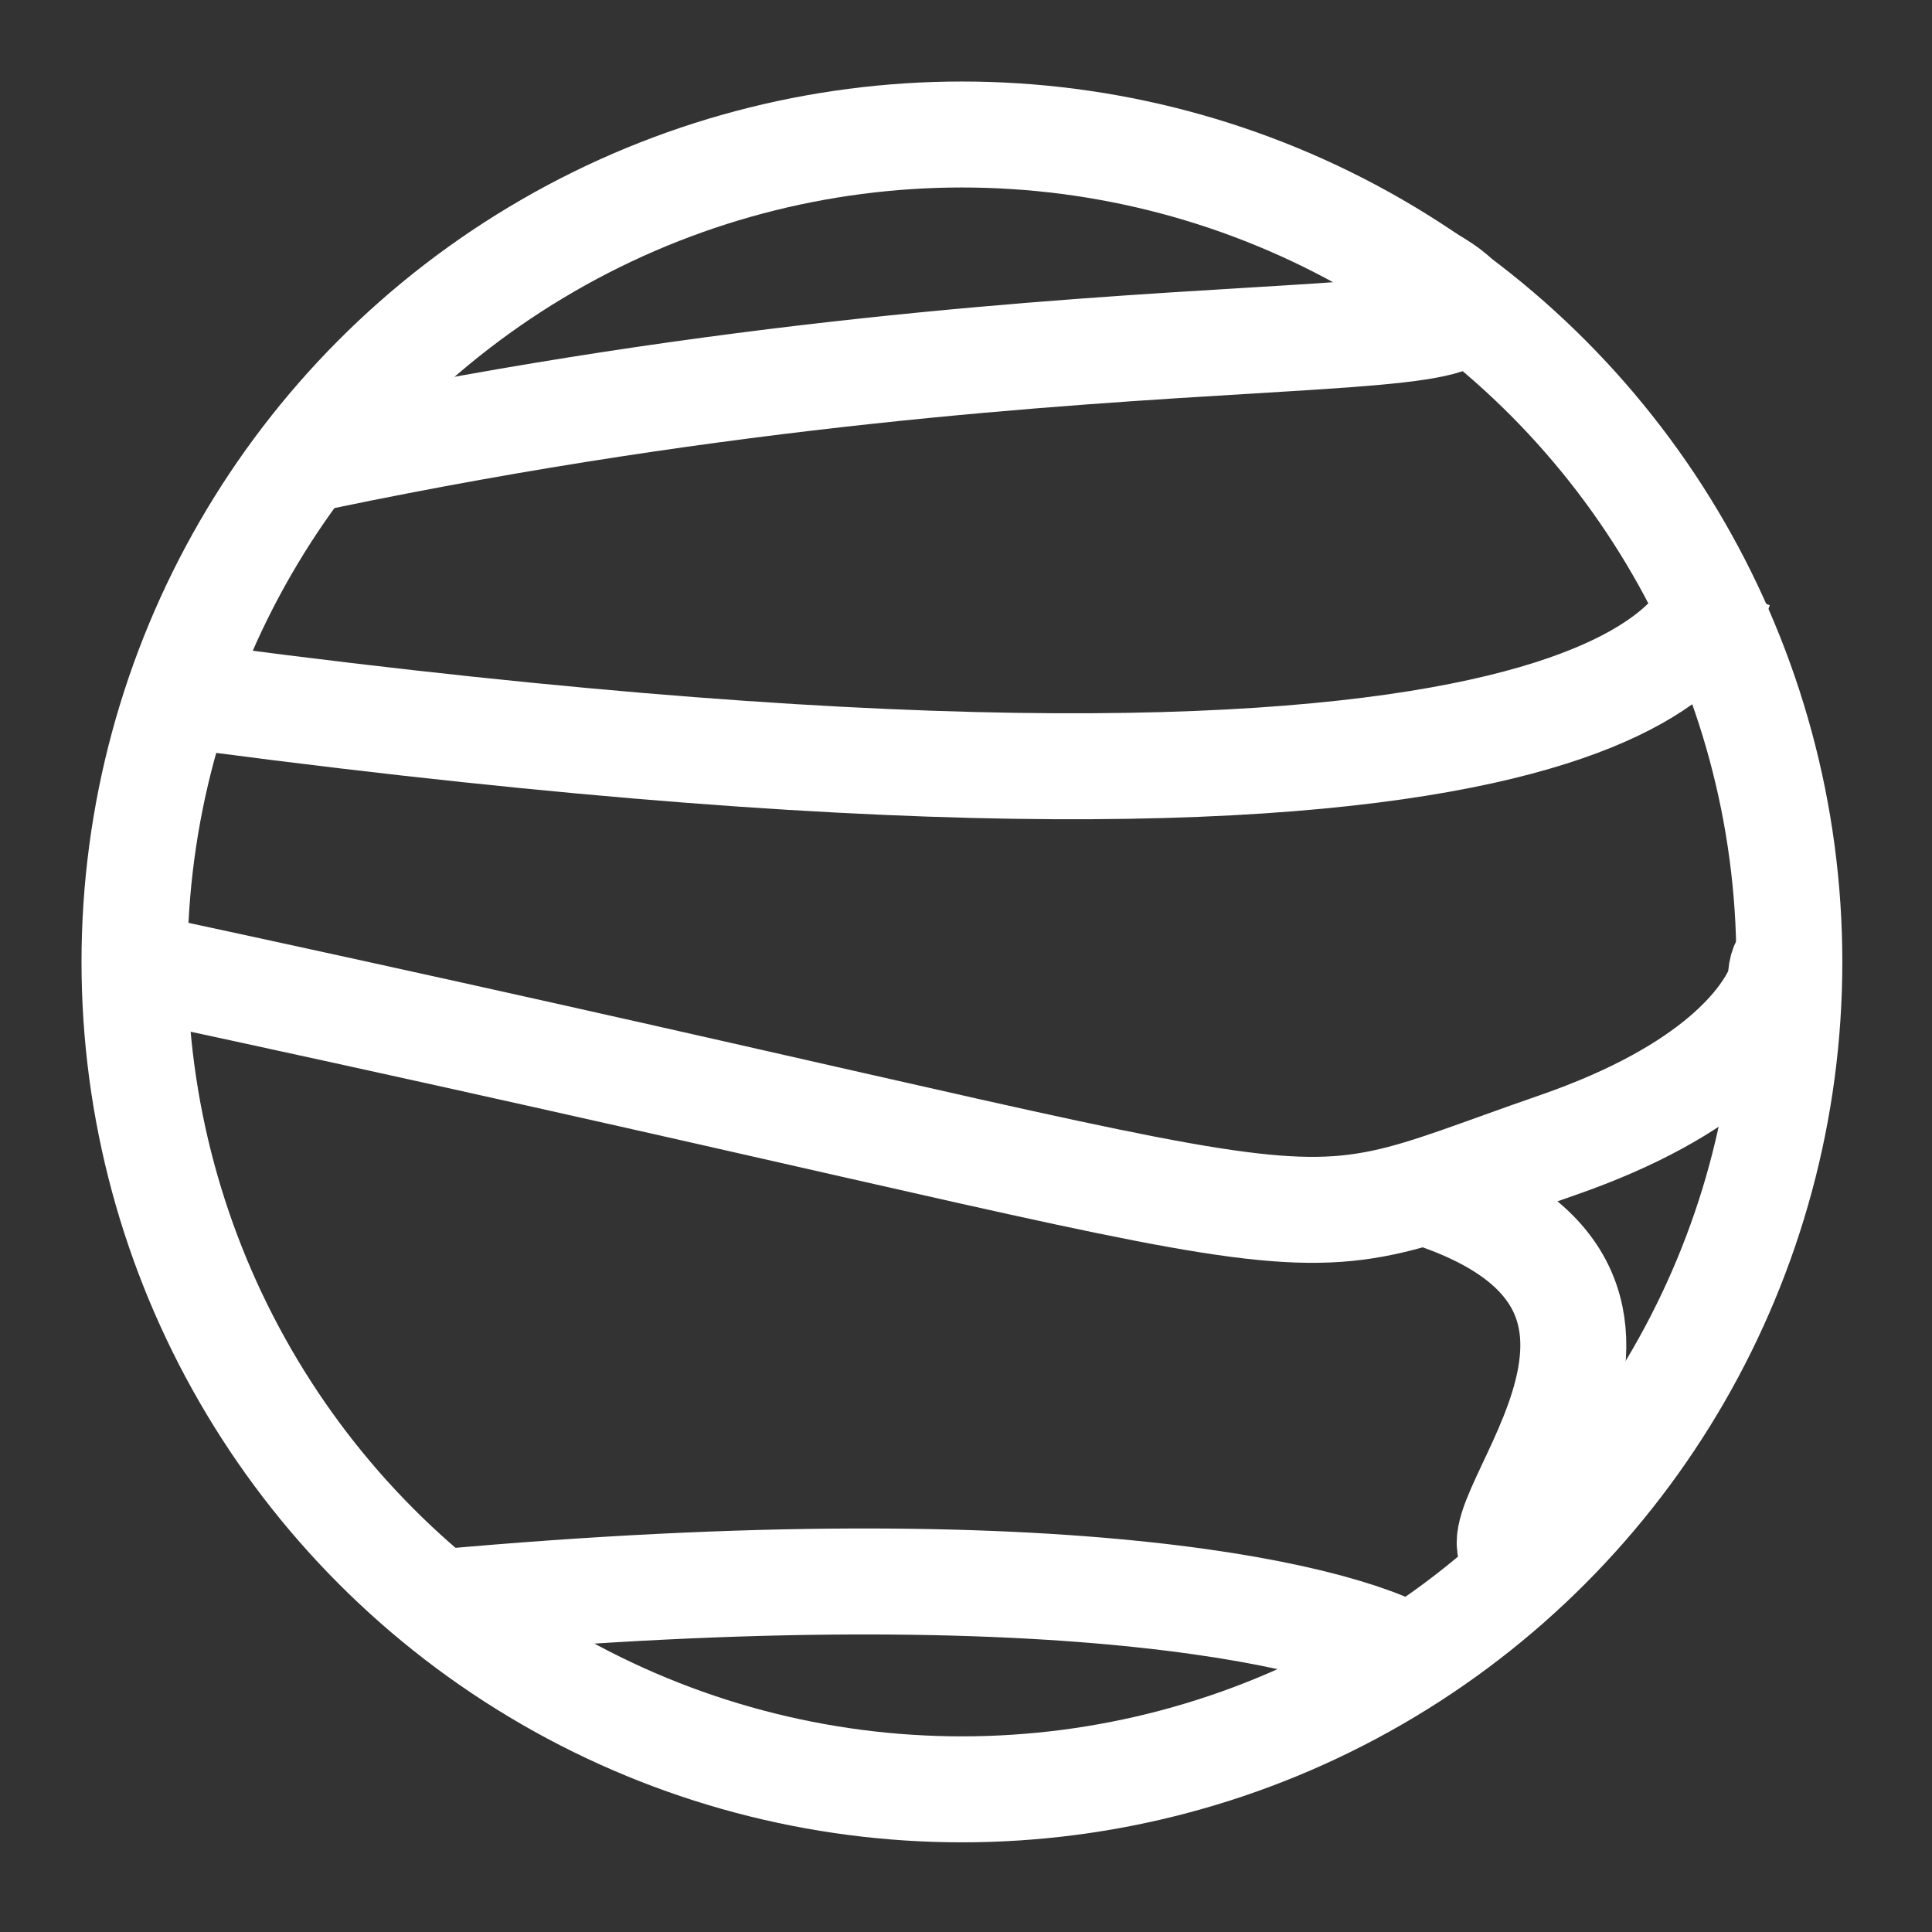 <svg width="237" height="237" viewBox="0 0 237 237" fill="none" xmlns="http://www.w3.org/2000/svg">
<rect x="0" y="0" width="237" height="237" fill="#333333" stroke="none"/>
<circle cx="118" cy="118" r="101.5" stroke="white" stroke-width="13"/>
<path d="M18 84.665C199.225 109.489 208.952 77.573 211 72" stroke="white" stroke-width="13"/>
<path d="M14.5 118C175.5 152.5 152 154 191 140.5C230 127 215.5 106 219 128" stroke="white" stroke-width="13"/>
<path d="M174 146C213.752 158 177.223 190 186.892 191" stroke="white" stroke-width="13"/>
<path d="M39.5 56C139.5 35.2 199.5 46.5 173 33" stroke="white" stroke-width="13"/>
<path d="M54 196.567C131.555 189.539 166.314 198.594 174 204" stroke="white" stroke-width="13"/>
</svg>
